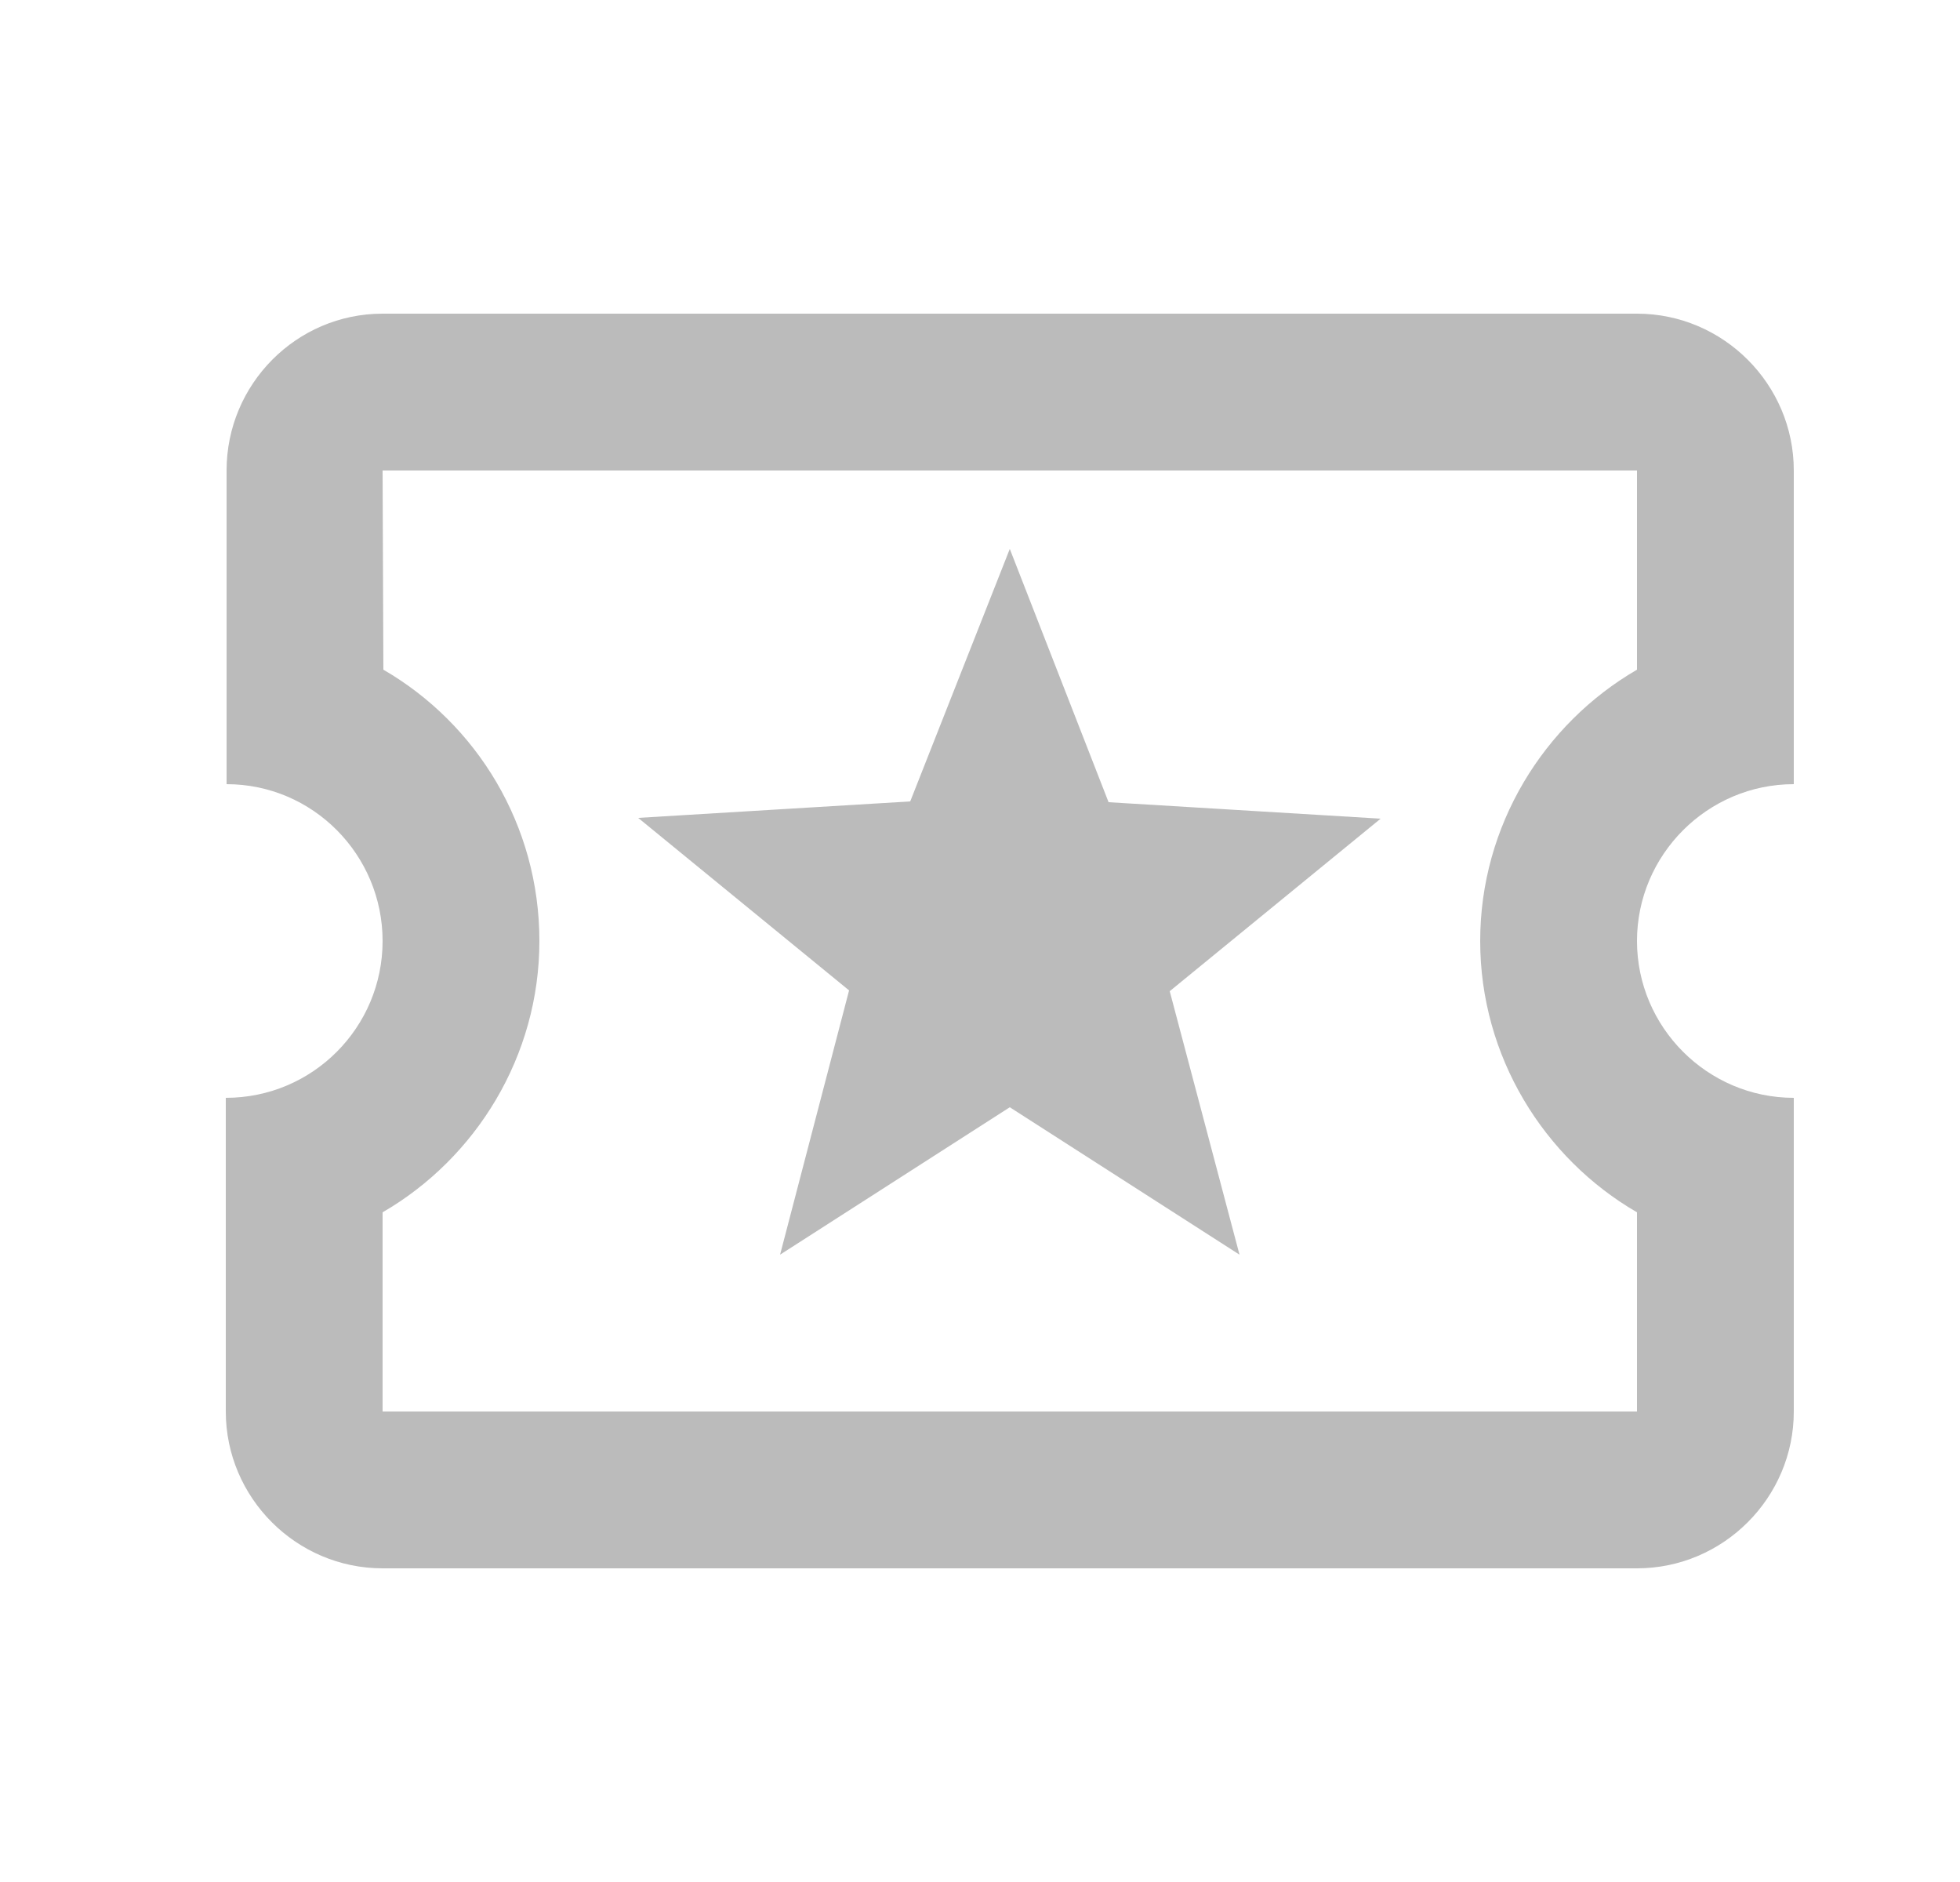 <?xml version="1.0" encoding="UTF-8"?>
<svg width="25px" height="24px" viewBox="0 0 25 24" version="1.1" xmlns="http://www.w3.org/2000/svg" xmlns:xlink="http://www.w3.org/1999/xlink">
    <title>2372EAFE-C2B4-467C-AE7E-BE4F2637AC29@1x</title>
    <defs>
        <path d="M20,6 L20,2 C20,0.9 19.1,0 18,0 L2,0 C0.9,0 0.01,0.9 0.01,2 L0.01,6 C1.11,6 2,6.9 2,8 C2,9.1 1.11,10 0,10 L0,14 C0,15.1 0.9,16 2,16 L18,16 C19.1,16 20,15.1 20,14 L20,10 C18.9,10 18,9.1 18,8 C18,6.9 18.9,6 20,6 Z M18,4.54 C16.81,5.23 16,6.53 16,8 C16,9.47 16.81,10.77 18,11.46 L18,14 L2,14 L2,11.46 C3.19,10.77 4,9.47 4,8 C4,6.52 3.2,5.23 2.01,4.54 L2,2 L18,2 L18,4.54 Z M7.07,12 L10,10.12 L12.93,12 L12.04,8.64 L14.73,6.44 L11.26,6.23 L10,3 L8.73,6.22 L5.26,6.43 L7.95,8.63 L7.07,12 Z" id="path-1"></path>
    </defs>
    <g id="🔴-Variation-A-(details)" stroke="none" stroke-width="1" fill="none" fill-rule="evenodd">
        <g id="playing-now" transform="translate(-260, -736)">
            <g id="bottom-nav" transform="translate(0, 730)">
                <g id="Navigation/02-Bottom/_-Atoms/Dark/Tab---Unselected-Copy" transform="translate(227, 0)">
                    <g id="3-Icons/2-Navigation/3-Business/02-Accounts" transform="translate(33.88, 6)">
                        <g id="3-Icons/1-Material/action/donut_large" transform="translate(2, 4)">
                            <mask id="mask-2" fill="white">
                                <use xlink:href="#path-1"></use>
                            </mask>
                            <use id="maps/local_activity" fill="#BBBBBB" xlink:href="#path-1"></use>
                        </g>
                    </g>
                </g>
            </g>
        </g>
    </g>
</svg>